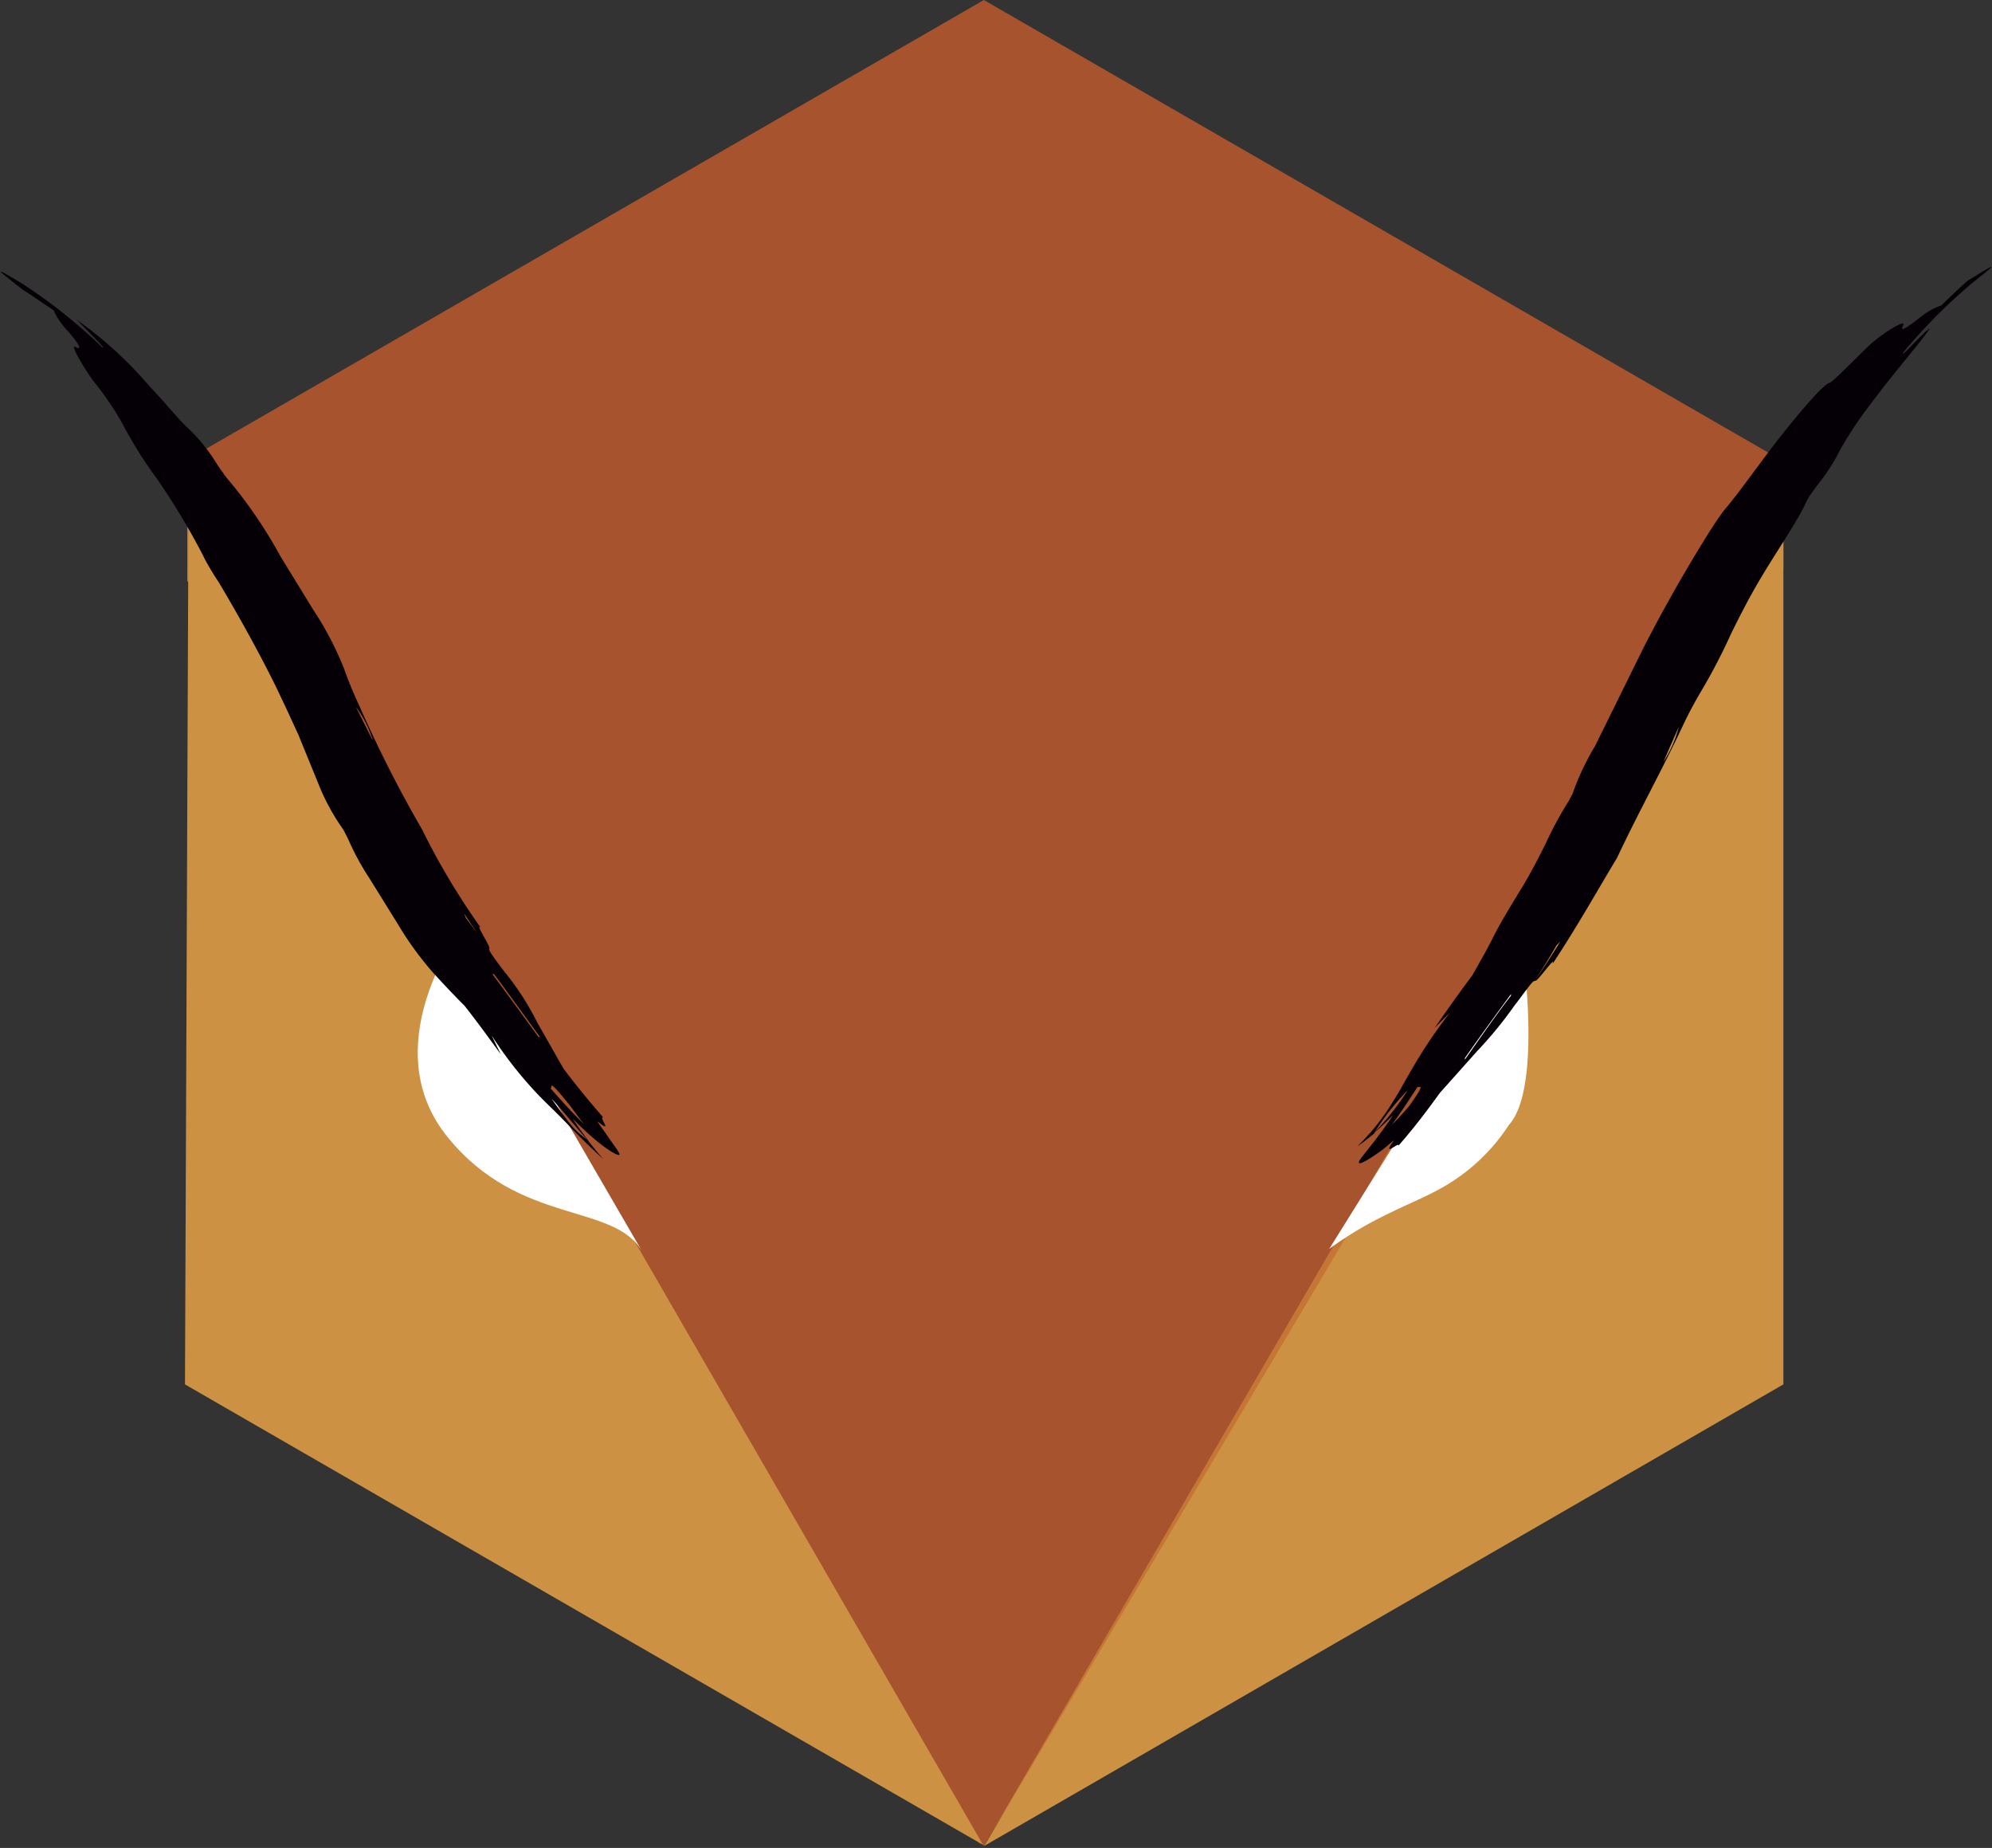 <svg xmlns="http://www.w3.org/2000/svg" viewBox="0 0 129.66 120.27"><rect x="0" y="0" width="129.66" height="120.27" fill="#333333" stroke="none"/><defs><style>.cls-1{fill:none;stroke:#211915;stroke-miterlimit:10;}.cls-2{fill:#c57635;}.cls-3{fill:#a6532e;}.cls-4{fill:#cd9143;}.cls-5{fill:#fff;}.cls-6{fill:#040006;}</style></defs><title>Recurso 10</title><g id="Capa_2" data-name="Capa 2"><g id="Capa_5" data-name="Capa 5"><path class="cls-1" d="M66.17,118.67" transform="translate(-0.65)"/><polygon class="cls-2" points="63.93 120.27 116.08 30.03 116.08 37.04 63.93 120.27"/><polygon class="cls-2" points="63.93 120.27 12.19 30.03 12.19 37.79 63.93 120.27"/><path class="cls-3" d="M29.32,61.3,12.69,30l52-30,52,30L99.68,61.3S89.6,82.35,64.8,83.12C64.8,83.12,42.6,84.6,29.32,61.3Z" transform="translate(-0.65)"/><path class="cls-4" d="M12.92,32.75,12.69,90.1l52,30-29-50.59S26.16,61.25,12.92,32.75Z" transform="translate(-0.65)"/><polygon class="cls-4" points="64.06 120.14 99.03 61.3 116.08 30.03 116.08 90.1 64.06 120.14"/><path class="cls-3" d="M34,67l30.69,53.16L94.78,68.48S80.34,83,65.25,82.42,37,71.47,34,67Z" transform="translate(-0.65)"/><path class="cls-5" d="M30.46,60.79S25.05,68.17,29.78,74s10.86,4.22,12.7,7.5" transform="translate(-0.65)"/><path class="cls-5" d="M99.68,61.22s1.45,9.52-.82,12a12.5,12.5,0,0,1-4.21,4C93.4,77.94,92.18,78.4,91,79a24,24,0,0,0-3.83,2.28" transform="translate(-0.65)"/><path class="cls-6" d="M38.93,74.22c-.84-.65-.9-.64-2.38-2.71.74.76,1.55,1.84,2.46,2.81-.39-.5-.74-1-1.09-1.52,1.79,1.82,2.79,2.35,3,2.37s-.25-.53-.82-1.37c-.17-.26-.68-.92-.51-.78,1,.81,0-.37.32-.3-1-1.15-1.82-2.16-2.58-3.17l-1.71-3a17.34,17.34,0,0,0-2.09-3.25c-.52-.68-1.23-1.61-1-1.55-.53-.66-1.05-1.34-1.56-2l-.11-.3c.51.76,1,1.52,1.61,2.26.26.13-1-1.78-.52-1.32a46.79,46.79,0,0,1-3.83-6.41,81.31,81.31,0,0,1-4.06-8c-.39-.82-.81-1.86-1-2.42a20.67,20.67,0,0,0-2-3.84L18.9,36.2a30.16,30.16,0,0,0-3.47-5.07c-.05-.05-.5-.68-.66-.93a11.79,11.79,0,0,0-1.83-2.29c-.59-.5-1.53-1.7-2.53-2.74a25.86,25.86,0,0,0-4.77-4.36c.51.53,2.13,2.12,1.64,1.77A34.66,34.66,0,0,0,2,18.4c-1.8-1.07-1.72-1,.14.46.59.37,1.13.76,2,1.33a4.56,4.56,0,0,0,.81,1.23c1,1.11,1,1.38.61,1.16s.51,1.3,1.16,2.21a18.85,18.85,0,0,1,1.89,2.77,28.63,28.63,0,0,0,2.27,3.62,45.24,45.24,0,0,1,3,5c.12.28.58,1.08,1,1.7,1.33,2.24,2.61,4.54,3.75,6.85l.72,1.52.73,1.59L21.37,51A14.13,14.13,0,0,0,23,54c.11.21.26.51.32.63a16.81,16.81,0,0,0,1.37,2.52l1.86,3a21.52,21.52,0,0,0,2.25,3.11c.63.69,1.26,1.37,2.09,2.2.79,1,1.57,2.08,2.36,3.16l-.6-1.23a26,26,0,0,0,2.74,3.55c.61.66,1.06,1.07,1.68,1.69s1.36,1.45,2.84,2.8c-.44-.5-.71-.86-1-1.21m-.2-1c-1-1-1.57-1.65-2.23-2.39.17,0-.26-.75,1.06.86.3.36.69.93,1.16,1.53M32.8,63.39c1,1.34,2,2.74,3,4.1l-.1,0c-1-1.37-2-2.76-3-4.09h.09M24.9,48.17,23.81,46a7.33,7.33,0,0,1,1.09,2.13" transform="translate(-0.65)"/><path class="cls-6" d="M90.1,73.73a16.73,16.73,0,0,1,2.18-2.78A16.68,16.68,0,0,1,90,73.81c.46-.39.9-.81,1.34-1.24-1.43,2.09-2.2,2.82-2.24,3.06s.59-.12,1.47-.75c.27-.19.92-.8.78-.61-.8,1.12.4,0,.33.29,1.13-1.29,1.92-2.37,2.7-3.44l2.39-2.68a26.27,26.27,0,0,0,2.46-3c.57-.73,1.3-1.79,1.29-1.56.5-.78,1-1.57,1.45-2.36l.24-.24c-.52.84-1.07,1.69-1.64,2.52,0,.32,1.42-1.75,1.13-1.06,1.69-2.56,3-4.92,4.2-6.9,1.41-3,2.89-5.64,4.23-8.49a26.4,26.4,0,0,1,1.24-2.35,37.46,37.46,0,0,0,1.93-3.7c.52-1.07,1.19-2.38,1.86-3.51,1.15-1.95,2.58-4,3.09-5.19,0-.07.45-.7.62-.93a13.12,13.12,0,0,0,1.56-2.4,24.12,24.12,0,0,1,2-3c1.47-2,3.39-4.16,3.84-4.92-.57.41-2,2.08-1.73,1.58a35.49,35.49,0,0,1,4.64-4.64c1.56-1.23,1.48-1.22-.48,0-.51.45-1,.92-1.69,1.59a4.32,4.32,0,0,0-1.28.7c-1.2.94-1.4,1-1.2.58s-1.36.52-2.22,1.33-2.35,2.37-2.58,2.43c-.42.11-1.88,1.85-3.07,3.34s-2.86,3.88-3.73,4.88c-.21.24-.76,1.06-1.17,1.72-1.47,2.36-2.85,4.8-4.13,7.29l-3.15,6.39A17,17,0,0,0,103,51.68c-.11.21-.26.5-.34.61a24,24,0,0,0-1.34,2.48c-.46.94-1,2-1.61,3-.91,1.49-1.45,2.39-1.85,3.19s-.83,1.56-1.39,2.54c-.86,1.14-1.66,2.28-2.44,3.4l1-1a31.92,31.92,0,0,0-2.54,3.79c-.45.76-.72,1.31-1.17,2A14.37,14.37,0,0,1,89,74.61c.49-.34.82-.61,1.14-.88m.93-.29c.84-1.13,1.31-1.88,1.86-2.72,0,.16.68-.46-.56,1.27A18.83,18.83,0,0,1,91,73.44M99,64.8c-1.06,1.37-2,2.75-3,4.16l0-.1c1-1.42,2-2.8,3-4.16v.1m9.92-15.21,1-2.28a7.52,7.52,0,0,1-1,2.28" transform="translate(-0.65)"/></g></g></svg>